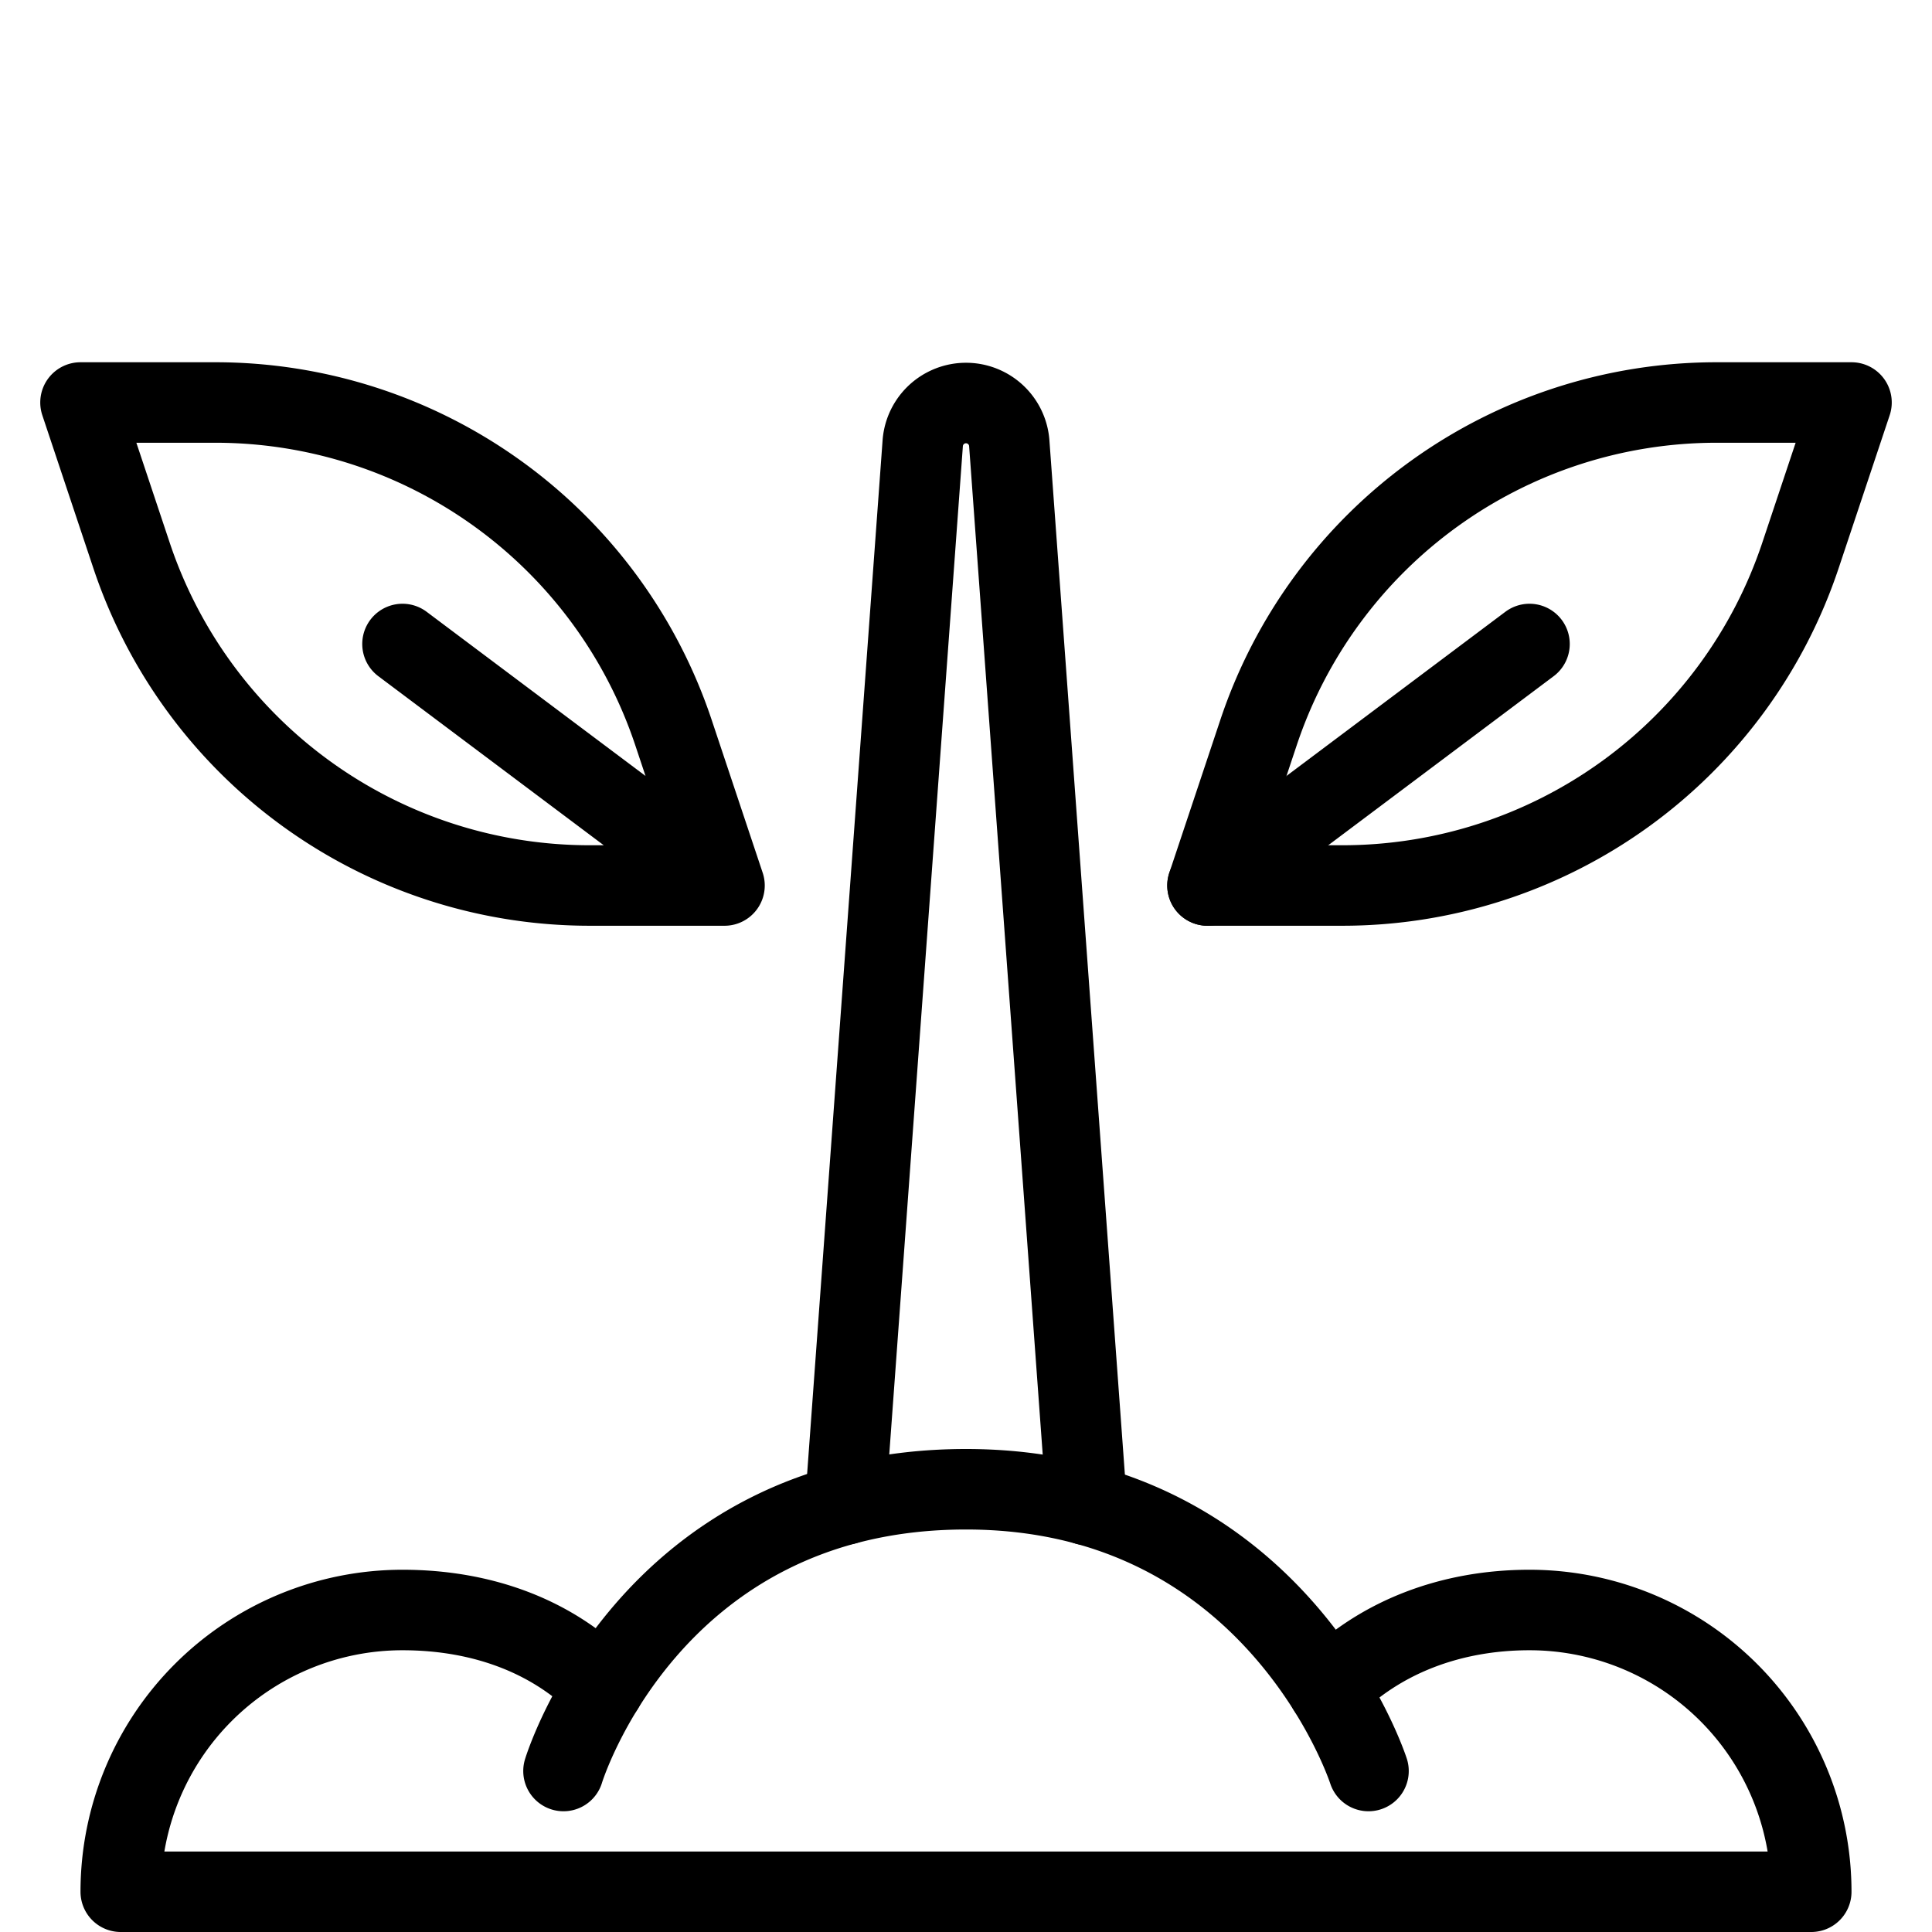 <svg xmlns="http://www.w3.org/2000/svg" viewBox="0 0 24 24" width="24" height="24"><g fill="none" stroke="#000" stroke-linecap="round" stroke-linejoin="round" stroke-miterlimit="10"><path d="M7.497 20.967C6.861 20.318 5.979 20 5 20a3.5 3.5 0 00-3.5 3.5h21A3.5 3.5 0 0019 20c-.979 0-1.865.337-2.501.984"/><path d="M7 22s1.062-3.5 5-3.5c3.875 0 5 3.5 5 3.5m-2-11h1.675a5.999 5.999 0 005.692-4.103L23 5h-1.675a5.999 5.999 0 00-5.692 4.103L15 11z"/><path d="M13.5 18.695l-.963-13.196a.539.539 0 00-1.074 0l-.963 13.19M15 11l4-3M9 11H7.325a5.999 5.999 0 01-5.692-4.103L1 5h1.675a5.999 5.999 0 015.692 4.103L9 11zm0 0L5 8"/></g><path fill="none" d="M0 0h24v24H0z"/></svg>